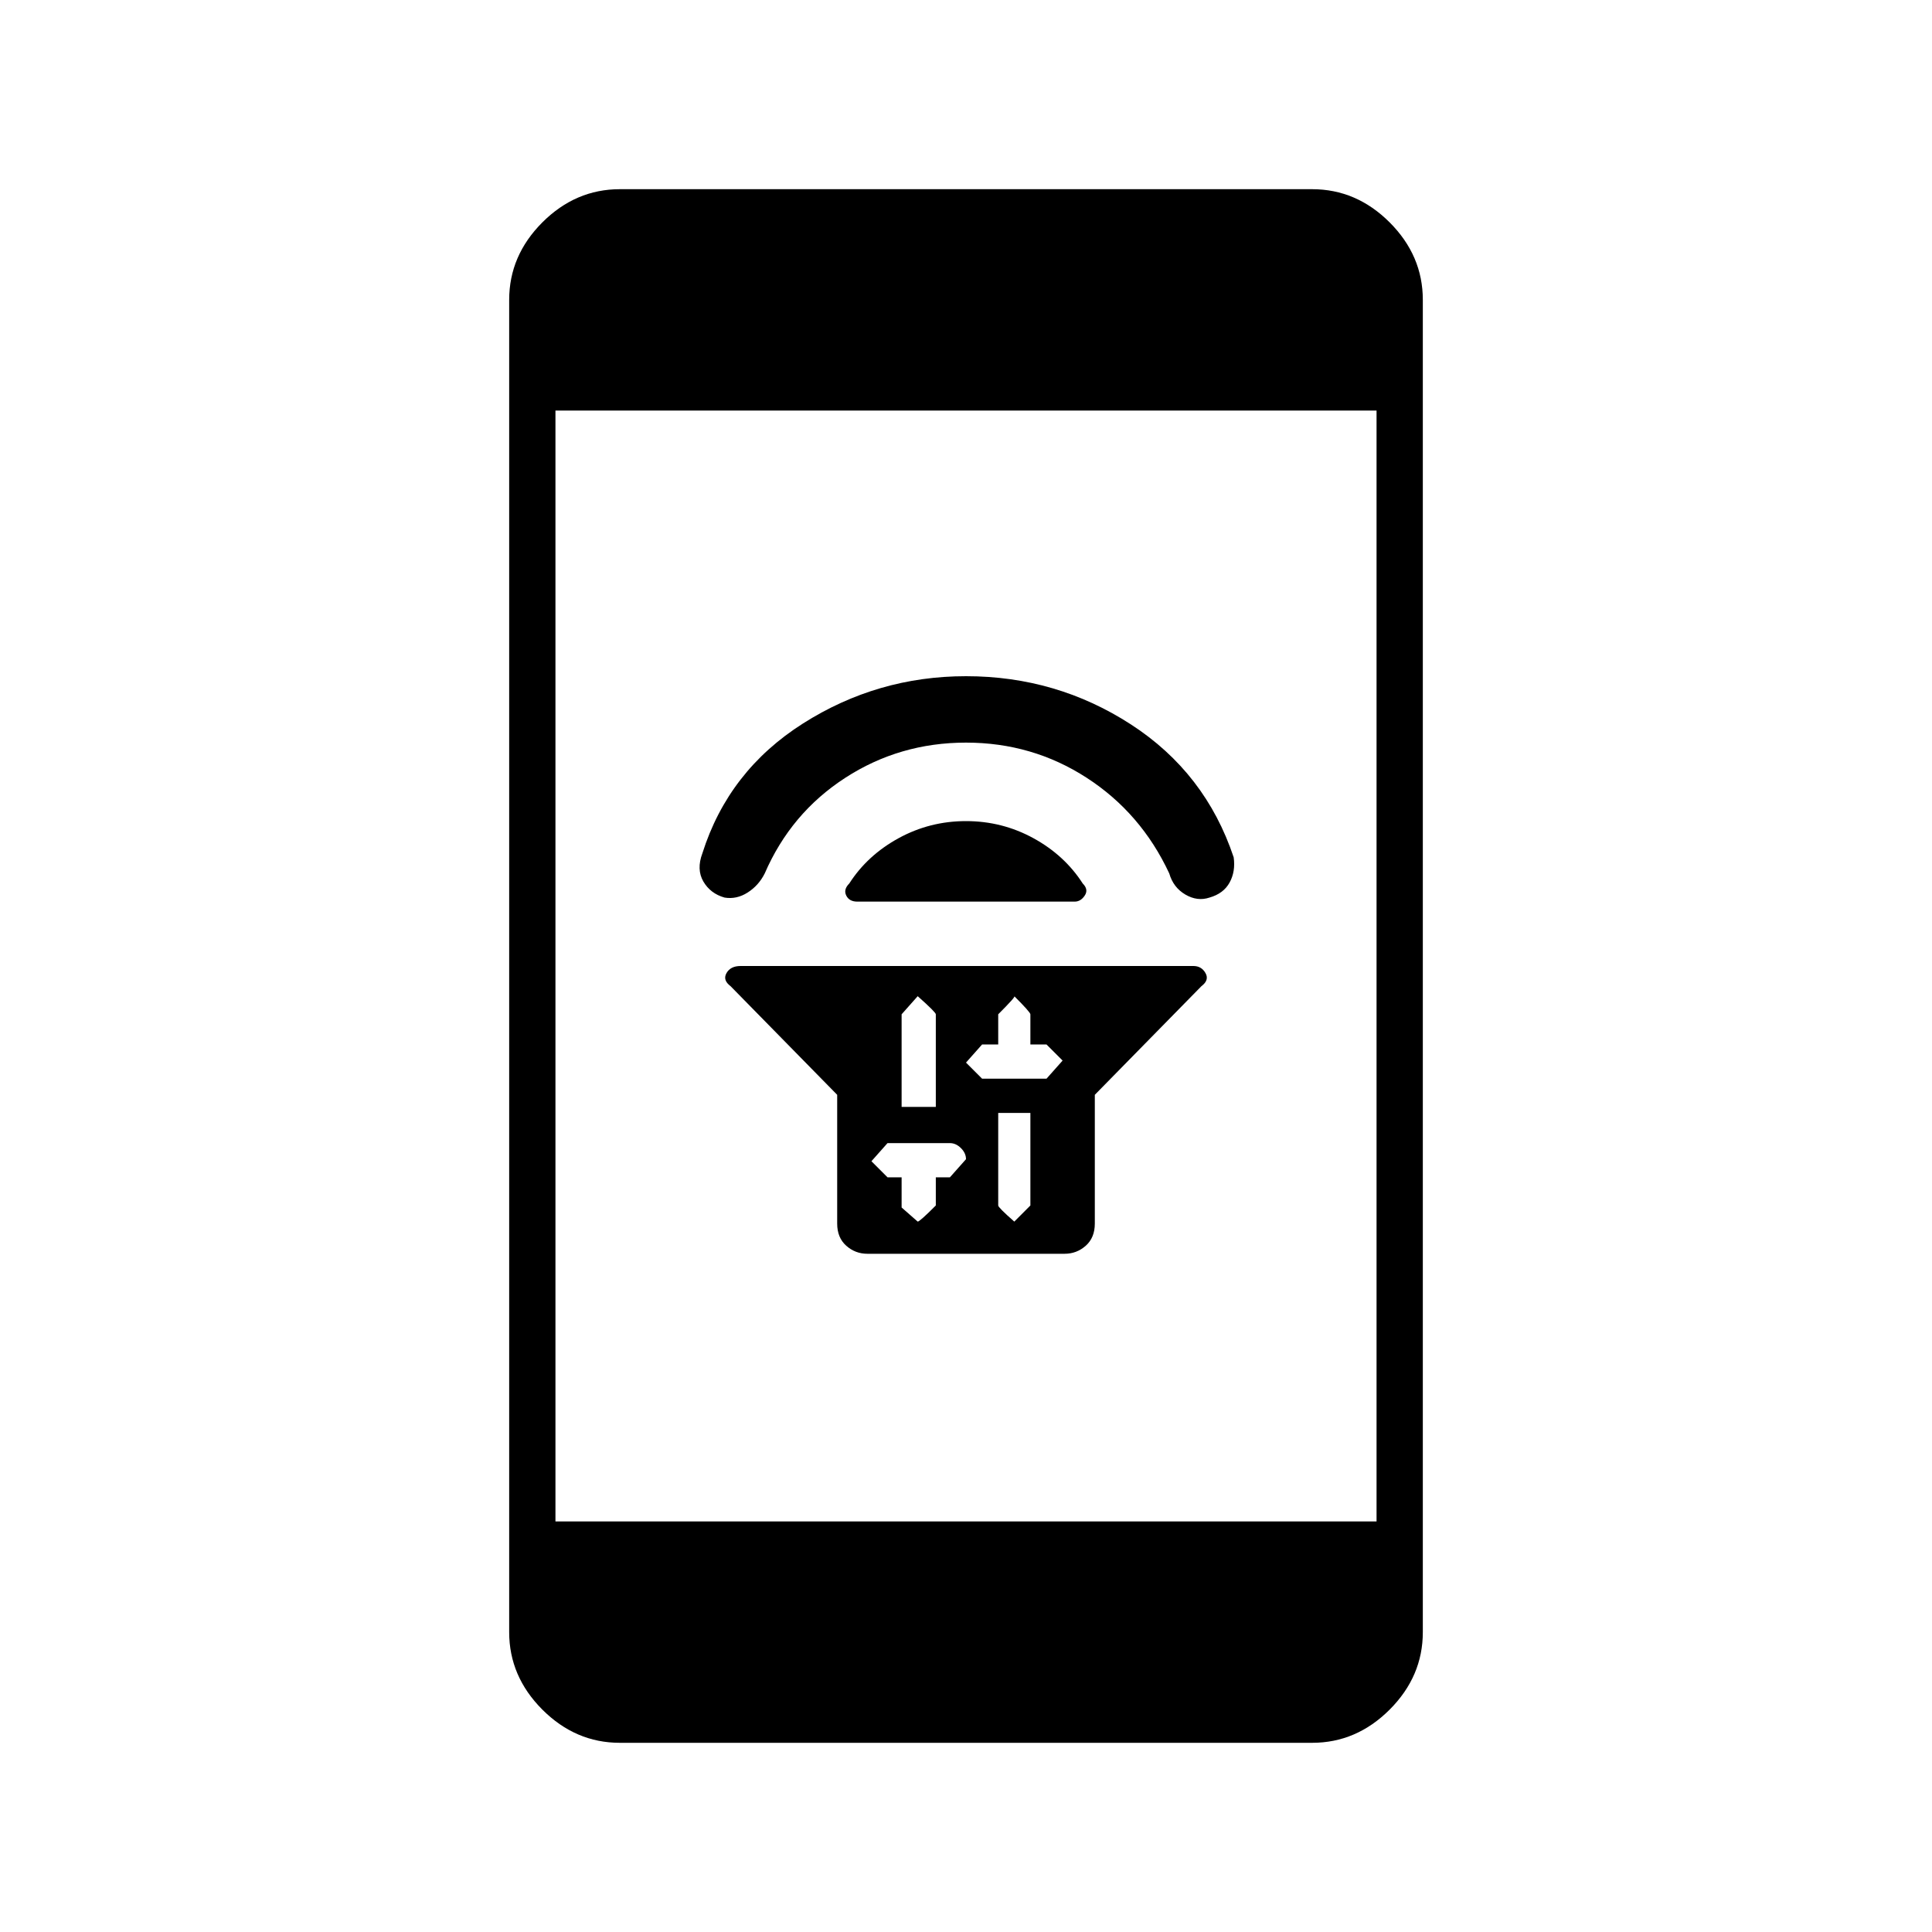 <svg xmlns="http://www.w3.org/2000/svg" height="40" width="40"><path d="M17.333 22.667 15.125 20.417Q14.958 20.292 15.042 20.146Q15.125 20 15.333 20H24.708Q24.875 20 24.958 20.146Q25.042 20.292 24.875 20.417L22.667 22.667V25.333Q22.667 25.625 22.479 25.792Q22.292 25.958 22.042 25.958H17.958Q17.708 25.958 17.521 25.792Q17.333 25.625 17.333 25.333ZM20.667 23.042V24.958Q20.667 25 21 25.292Q21 25.292 21.333 24.958V23.042ZM21 20.625Q21.042 20.625 20.667 21V21.625H20.333Q20.333 21.625 20 22Q20 22 20.333 22.333H21.667Q21.667 22.333 22 21.958Q22 21.958 21.667 21.625H21.333V21Q21.333 20.958 21 20.625ZM19 20.625Q19 20.625 18.667 21V22.917H19.375V21Q19.375 20.958 19 20.625ZM18.375 23.667Q18.375 23.667 18.042 24.042Q18.042 24.042 18.375 24.375H18.667V25Q18.667 25 19 25.292Q19.042 25.292 19.375 24.958V24.375H19.667Q19.667 24.375 20 24Q20 23.875 19.896 23.771Q19.792 23.667 19.667 23.667ZM17.583 18.292Q17.958 17.708 18.604 17.354Q19.25 17 20 17Q20.75 17 21.396 17.354Q22.042 17.708 22.417 18.292Q22.542 18.417 22.458 18.542Q22.375 18.667 22.25 18.667H17.75Q17.583 18.667 17.521 18.542Q17.458 18.417 17.583 18.292ZM20 14Q21.875 14 23.417 15Q24.958 16 25.542 17.75Q25.583 18.042 25.458 18.271Q25.333 18.5 25.042 18.583Q24.792 18.667 24.542 18.521Q24.292 18.375 24.208 18.083Q23.625 16.833 22.5 16.104Q21.375 15.375 20 15.375Q18.625 15.375 17.5 16.104Q16.375 16.833 15.833 18.083Q15.708 18.333 15.479 18.479Q15.25 18.625 15 18.583Q14.708 18.5 14.562 18.25Q14.417 18 14.542 17.667Q15.083 15.958 16.625 14.979Q18.167 14 20 14ZM12.833 36.083Q11.917 36.083 11.229 35.396Q10.542 34.708 10.542 33.792V6.208Q10.542 5.292 11.229 4.604Q11.917 3.917 12.833 3.917H27.167Q28.083 3.917 28.771 4.604Q29.458 5.292 29.458 6.208V33.792Q29.458 34.708 28.771 35.396Q28.083 36.083 27.167 36.083ZM11.5 31.5H28.5V8.5H11.5Z"/></svg>